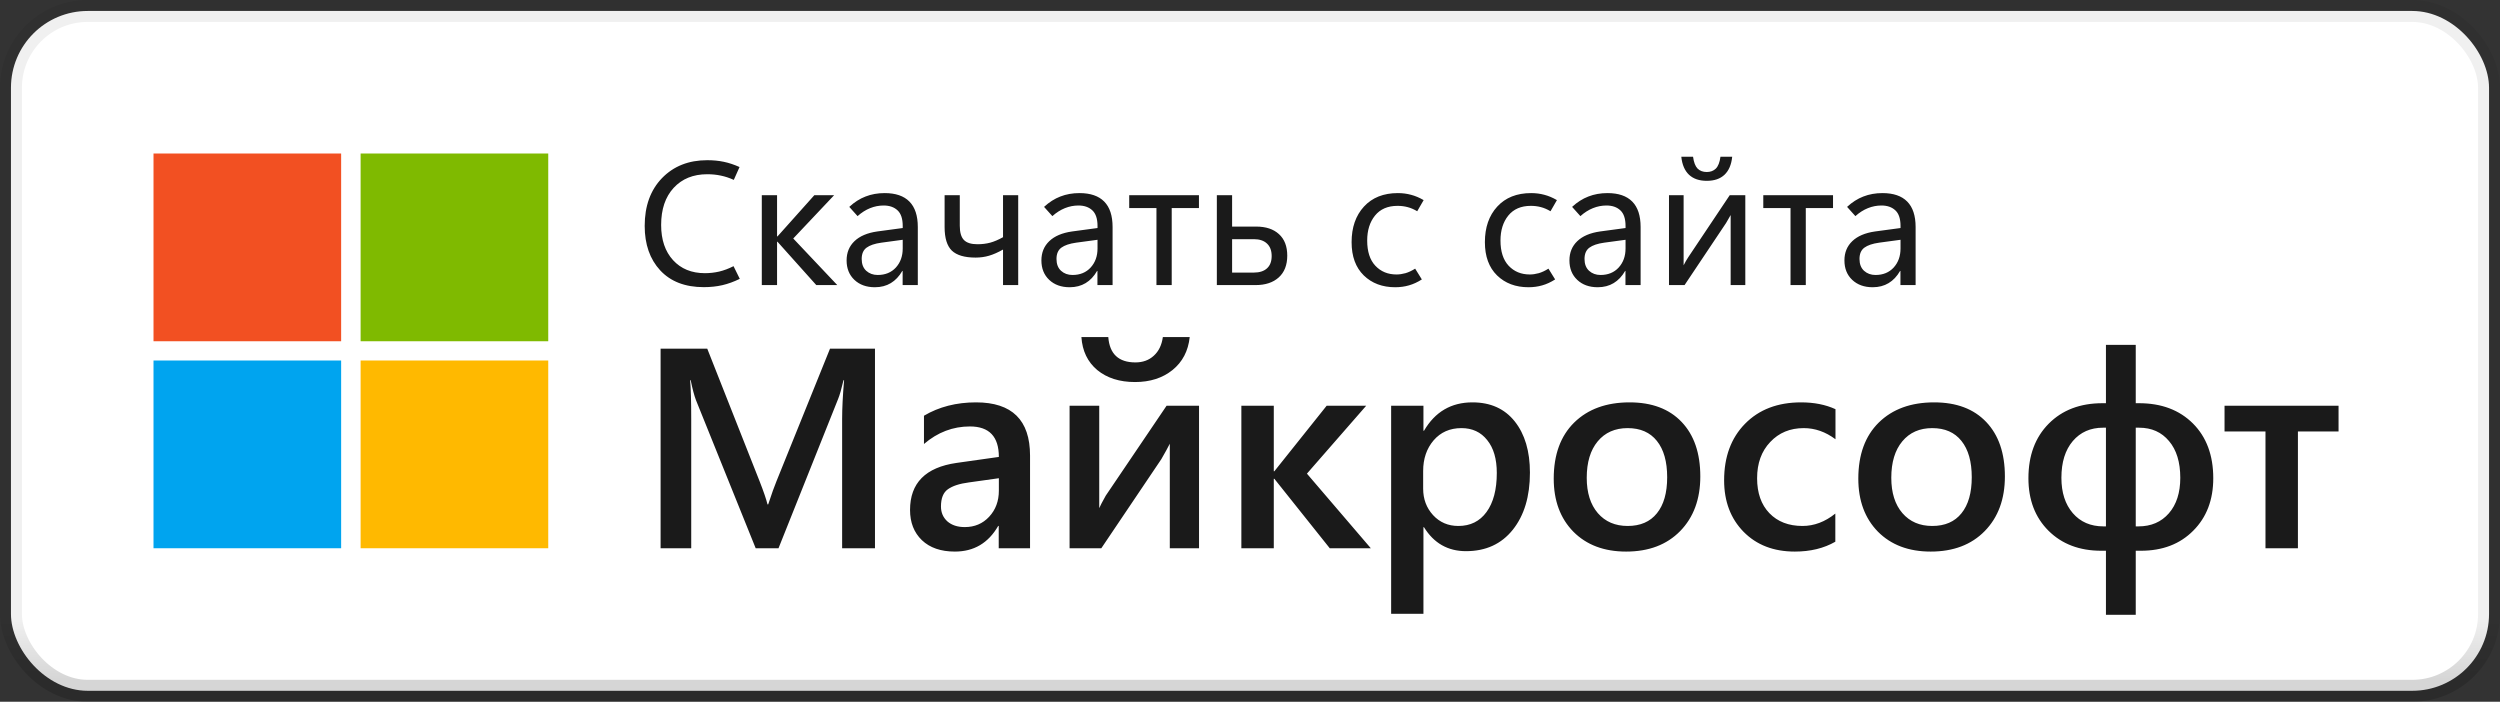 <svg width="114" height="32" viewBox="0 0 114 32" fill="none" xmlns="http://www.w3.org/2000/svg">
<rect x="0" y="0" width="114" height="32" fill="#333333" stroke="none"/>
<rect x="0.5" y="0.5" width="113" height="31" rx="3.5" fill="white"/>
<path d="M15.556 7H7V15.561H15.556V7Z" fill="#F25022"/>
<path d="M25 7H16.444V15.561H25V7Z" fill="#7FBA00"/>
<path d="M15.556 16.439H7V25H15.556V16.439Z" fill="#00A4EF"/>
<path d="M25 16.439H16.444V25H25V16.439Z" fill="#FFB900"/>
<path d="M33.734 12.715C33.464 12.848 33.198 12.944 32.938 13.004C32.677 13.064 32.395 13.094 32.09 13.094C31.241 13.094 30.579 12.838 30.105 12.328C29.634 11.818 29.398 11.142 29.398 10.301C29.398 9.392 29.662 8.665 30.188 8.121C30.716 7.577 31.404 7.305 32.25 7.305C32.521 7.305 32.773 7.329 33.008 7.379C33.242 7.428 33.48 7.508 33.723 7.617L33.461 8.203C33.26 8.112 33.064 8.047 32.871 8.008C32.678 7.966 32.471 7.945 32.25 7.945C31.612 7.945 31.102 8.152 30.719 8.566C30.338 8.98 30.148 9.544 30.148 10.258C30.148 10.932 30.329 11.467 30.691 11.863C31.053 12.259 31.538 12.457 32.145 12.457C32.366 12.457 32.583 12.432 32.797 12.383C33.013 12.331 33.23 12.249 33.449 12.137L33.734 12.715ZM35.434 13H34.738V8.902H35.434V10.781H35.453L37.133 8.902H38.035L36.172 10.875L38.18 13H37.223L35.453 11.023H35.434V13ZM41.852 13H41.16V12.355H41.145C41.004 12.6 40.829 12.785 40.621 12.91C40.413 13.035 40.171 13.098 39.895 13.098C39.509 13.098 39.198 12.986 38.961 12.762C38.724 12.538 38.605 12.242 38.605 11.875C38.605 11.518 38.725 11.225 38.965 10.996C39.204 10.767 39.55 10.62 40 10.555L41.164 10.398V10.305C41.164 9.974 41.085 9.736 40.926 9.59C40.77 9.444 40.559 9.371 40.293 9.371C40.082 9.371 39.876 9.411 39.676 9.492C39.475 9.573 39.285 9.694 39.105 9.855L38.727 9.434C38.958 9.22 39.206 9.062 39.469 8.961C39.734 8.857 40.025 8.805 40.34 8.805C40.84 8.805 41.216 8.934 41.469 9.191C41.724 9.449 41.852 9.836 41.852 10.352V13ZM41.164 11.328V10.934L40.188 11.066C39.888 11.108 39.664 11.184 39.516 11.293C39.367 11.402 39.293 11.574 39.293 11.809C39.293 12.04 39.362 12.22 39.5 12.348C39.641 12.475 39.815 12.539 40.023 12.539C40.367 12.539 40.643 12.426 40.852 12.199C41.06 11.97 41.164 11.68 41.164 11.328ZM46.43 13H45.738V11.379C45.509 11.509 45.297 11.603 45.102 11.66C44.909 11.717 44.704 11.746 44.488 11.746C43.986 11.746 43.624 11.639 43.402 11.426C43.184 11.212 43.074 10.855 43.074 10.355V8.902H43.766V10.289C43.766 10.594 43.828 10.811 43.953 10.941C44.078 11.072 44.284 11.137 44.57 11.137C44.781 11.137 44.975 11.113 45.152 11.066C45.332 11.017 45.527 10.934 45.738 10.816V8.902H46.43V13ZM50.734 13H50.043V12.355H50.027C49.887 12.6 49.712 12.785 49.504 12.91C49.296 13.035 49.053 13.098 48.777 13.098C48.392 13.098 48.081 12.986 47.844 12.762C47.607 12.538 47.488 12.242 47.488 11.875C47.488 11.518 47.608 11.225 47.848 10.996C48.087 10.767 48.432 10.62 48.883 10.555L50.047 10.398V10.305C50.047 9.974 49.967 9.736 49.809 9.59C49.652 9.444 49.441 9.371 49.176 9.371C48.965 9.371 48.759 9.411 48.559 9.492C48.358 9.573 48.168 9.694 47.988 9.855L47.609 9.434C47.841 9.22 48.089 9.062 48.352 8.961C48.617 8.857 48.908 8.805 49.223 8.805C49.723 8.805 50.099 8.934 50.352 9.191C50.607 9.449 50.734 9.836 50.734 10.352V13ZM50.047 11.328V10.934L49.07 11.066C48.771 11.108 48.547 11.184 48.398 11.293C48.25 11.402 48.176 11.574 48.176 11.809C48.176 12.04 48.245 12.22 48.383 12.348C48.523 12.475 48.698 12.539 48.906 12.539C49.25 12.539 49.526 12.426 49.734 12.199C49.943 11.97 50.047 11.68 50.047 11.328ZM53.43 13H52.734V9.488H51.492V8.902H54.672V9.488H53.43V13ZM55.488 13V8.902H56.184V10.332H57.281C57.724 10.332 58.07 10.447 58.32 10.676C58.573 10.905 58.699 11.232 58.699 11.656C58.699 12.086 58.569 12.418 58.309 12.652C58.051 12.884 57.699 13 57.254 13H55.488ZM56.184 12.43H57.172C57.432 12.43 57.633 12.366 57.773 12.238C57.917 12.108 57.988 11.921 57.988 11.676C57.988 11.431 57.918 11.242 57.777 11.109C57.637 10.974 57.436 10.906 57.176 10.906H56.184V12.43ZM64.836 12.742C64.641 12.867 64.445 12.957 64.25 13.012C64.055 13.069 63.845 13.098 63.621 13.098C63.035 13.098 62.557 12.918 62.188 12.559C61.818 12.197 61.633 11.691 61.633 11.043C61.633 10.371 61.82 9.831 62.195 9.422C62.573 9.01 63.089 8.805 63.742 8.805C63.953 8.805 64.154 8.831 64.344 8.883C64.534 8.932 64.725 9.013 64.918 9.125L64.625 9.633C64.477 9.544 64.331 9.482 64.188 9.445C64.044 9.406 63.891 9.387 63.727 9.387C63.281 9.387 62.939 9.535 62.699 9.832C62.462 10.126 62.344 10.505 62.344 10.969C62.344 11.469 62.467 11.852 62.715 12.117C62.965 12.383 63.286 12.516 63.68 12.516C63.812 12.516 63.949 12.496 64.09 12.457C64.233 12.415 64.38 12.346 64.531 12.25L64.836 12.742ZM70.914 12.742C70.719 12.867 70.523 12.957 70.328 13.012C70.133 13.069 69.923 13.098 69.699 13.098C69.113 13.098 68.635 12.918 68.266 12.559C67.896 12.197 67.711 11.691 67.711 11.043C67.711 10.371 67.898 9.831 68.273 9.422C68.651 9.01 69.167 8.805 69.82 8.805C70.031 8.805 70.232 8.831 70.422 8.883C70.612 8.932 70.803 9.013 70.996 9.125L70.703 9.633C70.555 9.544 70.409 9.482 70.266 9.445C70.122 9.406 69.969 9.387 69.805 9.387C69.359 9.387 69.017 9.535 68.777 9.832C68.54 10.126 68.422 10.505 68.422 10.969C68.422 11.469 68.546 11.852 68.793 12.117C69.043 12.383 69.365 12.516 69.758 12.516C69.891 12.516 70.027 12.496 70.168 12.457C70.311 12.415 70.458 12.346 70.609 12.25L70.914 12.742ZM74.812 13H74.121V12.355H74.106C73.965 12.6 73.79 12.785 73.582 12.91C73.374 13.035 73.132 13.098 72.856 13.098C72.47 13.098 72.159 12.986 71.922 12.762C71.685 12.538 71.566 12.242 71.566 11.875C71.566 11.518 71.686 11.225 71.926 10.996C72.165 10.767 72.51 10.62 72.961 10.555L74.125 10.398V10.305C74.125 9.974 74.046 9.736 73.887 9.59C73.731 9.444 73.519 9.371 73.254 9.371C73.043 9.371 72.837 9.411 72.637 9.492C72.436 9.573 72.246 9.694 72.066 9.855L71.688 9.434C71.919 9.22 72.167 9.062 72.43 8.961C72.695 8.857 72.986 8.805 73.301 8.805C73.801 8.805 74.177 8.934 74.43 9.191C74.685 9.449 74.812 9.836 74.812 10.352V13ZM74.125 11.328V10.934L73.148 11.066C72.849 11.108 72.625 11.184 72.477 11.293C72.328 11.402 72.254 11.574 72.254 11.809C72.254 12.04 72.323 12.22 72.461 12.348C72.602 12.475 72.776 12.539 72.984 12.539C73.328 12.539 73.604 12.426 73.812 12.199C74.021 11.97 74.125 11.68 74.125 11.328ZM76.106 13V8.902H76.773V12.098C76.805 12.035 76.838 11.971 76.875 11.906C76.914 11.841 76.951 11.783 76.984 11.73L78.875 8.902H79.586V13H78.918V9.805C78.884 9.867 78.848 9.931 78.809 9.996C78.772 10.061 78.738 10.12 78.707 10.172L76.816 13H76.106ZM78.988 7.148C78.952 7.508 78.835 7.781 78.637 7.969C78.441 8.154 78.172 8.246 77.828 8.246C77.487 8.246 77.217 8.154 77.019 7.969C76.822 7.781 76.704 7.508 76.668 7.148H77.203C77.237 7.401 77.306 7.581 77.41 7.688C77.517 7.792 77.656 7.844 77.828 7.844C77.997 7.844 78.135 7.792 78.242 7.688C78.349 7.581 78.419 7.401 78.453 7.148H78.988ZM82.344 13H81.648V9.488H80.406V8.902H83.586V9.488H82.344V13ZM87.352 13H86.66V12.355H86.644C86.504 12.6 86.329 12.785 86.121 12.91C85.913 13.035 85.671 13.098 85.394 13.098C85.009 13.098 84.698 12.986 84.461 12.762C84.224 12.538 84.106 12.242 84.106 11.875C84.106 11.518 84.225 11.225 84.465 10.996C84.704 10.767 85.049 10.62 85.5 10.555L86.664 10.398V10.305C86.664 9.974 86.585 9.736 86.426 9.59C86.269 9.444 86.059 9.371 85.793 9.371C85.582 9.371 85.376 9.411 85.176 9.492C84.975 9.573 84.785 9.694 84.606 9.855L84.227 9.434C84.458 9.22 84.706 9.062 84.969 8.961C85.234 8.857 85.525 8.805 85.84 8.805C86.34 8.805 86.716 8.934 86.969 9.191C87.224 9.449 87.352 9.836 87.352 10.352V13ZM86.664 11.328V10.934L85.688 11.066C85.388 11.108 85.164 11.184 85.016 11.293C84.867 11.402 84.793 11.574 84.793 11.809C84.793 12.04 84.862 12.22 85 12.348C85.141 12.475 85.315 12.539 85.523 12.539C85.867 12.539 86.143 12.426 86.352 12.199C86.56 11.97 86.664 11.68 86.664 11.328Z" fill="black" fill-opacity="0.896"/>
<path d="M39.899 25H38.401V19.109C38.401 18.627 38.431 18.037 38.49 17.338H38.464C38.371 17.736 38.289 18.022 38.217 18.195L35.5 25H34.459L31.736 18.246C31.66 18.047 31.579 17.745 31.495 17.338H31.469C31.503 17.702 31.52 18.297 31.52 19.122V25H30.123V15.898H32.25L34.643 21.959C34.825 22.425 34.944 22.772 34.998 23H35.03C35.187 22.522 35.314 22.167 35.411 21.934L37.849 15.898H39.899V25ZM46.97 25H45.542V23.984H45.517C45.068 24.763 44.41 25.152 43.542 25.152C42.904 25.152 42.402 24.979 42.038 24.632C41.678 24.285 41.498 23.826 41.498 23.254C41.498 22.027 42.205 21.312 43.619 21.109L45.548 20.836C45.548 19.909 45.108 19.446 44.228 19.446C43.454 19.446 42.755 19.712 42.133 20.246V18.957C42.819 18.551 43.61 18.348 44.507 18.348C46.149 18.348 46.97 19.156 46.97 20.773V25ZM45.548 21.807L44.184 21.998C43.76 22.053 43.441 22.156 43.225 22.309C43.014 22.457 42.908 22.719 42.908 23.096C42.908 23.371 43.005 23.597 43.2 23.775C43.399 23.948 43.663 24.035 43.993 24.035C44.442 24.035 44.812 23.879 45.104 23.565C45.4 23.248 45.548 22.85 45.548 22.372V21.807ZM54.676 25H53.343V20.233C53.259 20.402 53.13 20.637 52.956 20.938L50.22 25H48.773V18.5H50.125V23.172C50.172 23.062 50.271 22.871 50.423 22.601L53.197 18.5H54.676V25ZM54.251 15.371C54.183 16.005 53.921 16.507 53.464 16.875C53.011 17.239 52.442 17.421 51.756 17.421C51.054 17.421 50.48 17.239 50.036 16.875C49.596 16.507 49.355 16.005 49.312 15.371H50.538C50.597 16.141 51.009 16.526 51.775 16.526C52.114 16.526 52.393 16.424 52.613 16.221C52.838 16.018 52.975 15.735 53.026 15.371H54.251ZM62.509 25H60.637L58.11 21.832H58.085V25H56.606V18.5H58.085V21.49H58.11L60.497 18.5H62.3L59.596 21.598L62.509 25ZM64.934 24.041H64.909V27.99H63.436V18.5H64.909V19.643H64.934C65.438 18.779 66.174 18.348 67.143 18.348C67.968 18.348 68.612 18.637 69.073 19.217C69.534 19.797 69.765 20.576 69.765 21.553C69.765 22.637 69.504 23.504 68.984 24.156C68.463 24.808 67.752 25.133 66.851 25.133C66.022 25.133 65.383 24.769 64.934 24.041ZM64.896 21.477V22.283C64.896 22.757 65.046 23.159 65.347 23.489C65.651 23.819 66.037 23.984 66.502 23.984C67.048 23.984 67.475 23.773 67.784 23.35C68.097 22.922 68.254 22.328 68.254 21.566C68.254 20.927 68.108 20.428 67.816 20.068C67.528 19.704 67.137 19.522 66.642 19.522C66.117 19.522 65.694 19.708 65.372 20.081C65.055 20.453 64.896 20.919 64.896 21.477ZM74.151 25.152C73.148 25.152 72.346 24.85 71.745 24.245C71.148 23.635 70.85 22.829 70.85 21.826C70.85 20.734 71.161 19.882 71.783 19.268C72.409 18.654 73.252 18.348 74.31 18.348C75.325 18.348 76.117 18.646 76.684 19.243C77.251 19.839 77.534 20.667 77.534 21.725C77.534 22.761 77.227 23.593 76.614 24.219C76.004 24.841 75.183 25.152 74.151 25.152ZM74.221 19.522C73.645 19.522 73.19 19.723 72.856 20.125C72.522 20.527 72.355 21.081 72.355 21.788C72.355 22.469 72.524 23.007 72.862 23.4C73.201 23.79 73.654 23.984 74.221 23.984C74.8 23.984 75.245 23.792 75.554 23.407C75.867 23.022 76.023 22.474 76.023 21.763C76.023 21.047 75.867 20.495 75.554 20.106C75.245 19.717 74.8 19.522 74.221 19.522ZM83.691 24.702C83.171 25.002 82.555 25.152 81.844 25.152C80.879 25.152 80.101 24.852 79.508 24.251C78.916 23.646 78.62 22.863 78.62 21.902C78.62 20.832 78.937 19.973 79.572 19.325C80.211 18.674 81.064 18.348 82.13 18.348C82.722 18.348 83.245 18.451 83.698 18.659V20.03C83.245 19.691 82.763 19.522 82.251 19.522C81.628 19.522 81.118 19.734 80.721 20.157C80.323 20.576 80.124 21.126 80.124 21.807C80.124 22.48 80.31 23.011 80.683 23.4C81.059 23.79 81.563 23.984 82.193 23.984C82.722 23.984 83.222 23.796 83.691 23.419V24.702ZM88.04 25.152C87.037 25.152 86.235 24.85 85.634 24.245C85.037 23.635 84.739 22.829 84.739 21.826C84.739 20.734 85.05 19.882 85.672 19.268C86.298 18.654 87.14 18.348 88.198 18.348C89.214 18.348 90.005 18.646 90.572 19.243C91.139 19.839 91.423 20.667 91.423 21.725C91.423 22.761 91.116 23.593 90.502 24.219C89.893 24.841 89.072 25.152 88.04 25.152ZM88.109 19.522C87.534 19.522 87.079 19.723 86.745 20.125C86.41 20.527 86.243 21.081 86.243 21.788C86.243 22.469 86.412 23.007 86.751 23.4C87.09 23.79 87.542 23.984 88.109 23.984C88.689 23.984 89.133 23.792 89.442 23.407C89.755 23.022 89.912 22.474 89.912 21.763C89.912 21.047 89.755 20.495 89.442 20.106C89.133 19.717 88.689 19.522 88.109 19.522ZM97.39 25.114V28.034H96.031V25.114H95.815C94.825 25.114 94.023 24.81 93.41 24.2C92.8 23.591 92.496 22.793 92.496 21.807C92.496 20.77 92.805 19.941 93.422 19.319C94.04 18.697 94.857 18.386 95.873 18.386H96.031V15.726H97.39V18.386H97.536C98.56 18.386 99.381 18.695 99.999 19.312C100.616 19.93 100.925 20.762 100.925 21.807C100.925 22.793 100.621 23.591 100.011 24.2C99.406 24.81 98.611 25.114 97.624 25.114H97.39ZM97.39 19.503V24.003H97.51C98.09 24.003 98.553 23.805 98.9 23.407C99.247 23.009 99.421 22.469 99.421 21.788C99.421 21.073 99.249 20.514 98.907 20.112C98.568 19.706 98.113 19.503 97.542 19.503H97.39ZM96.031 24.003V19.503H95.898C95.327 19.503 94.868 19.706 94.52 20.112C94.174 20.519 94 21.077 94 21.788C94 22.461 94.174 22.998 94.52 23.4C94.868 23.802 95.333 24.003 95.917 24.003H96.031ZM106.638 19.674H104.785V25H103.306V19.674H101.439V18.5H106.638V19.674Z" fill="black" fill-opacity="0.896"/>
<rect x="0.5" y="0.5" width="113" height="31" rx="3.5" stroke="url(#paint0_linear_1639_29900)"/>
<defs>
<linearGradient id="paint0_linear_1639_29900" x1="57" y1="1" x2="57" y2="31" gradientUnits="userSpaceOnUse">
<stop offset="0.906" stop-opacity="0.058"/>
<stop offset="1" stop-opacity="0.162"/>
</linearGradient>
</defs>
</svg>
